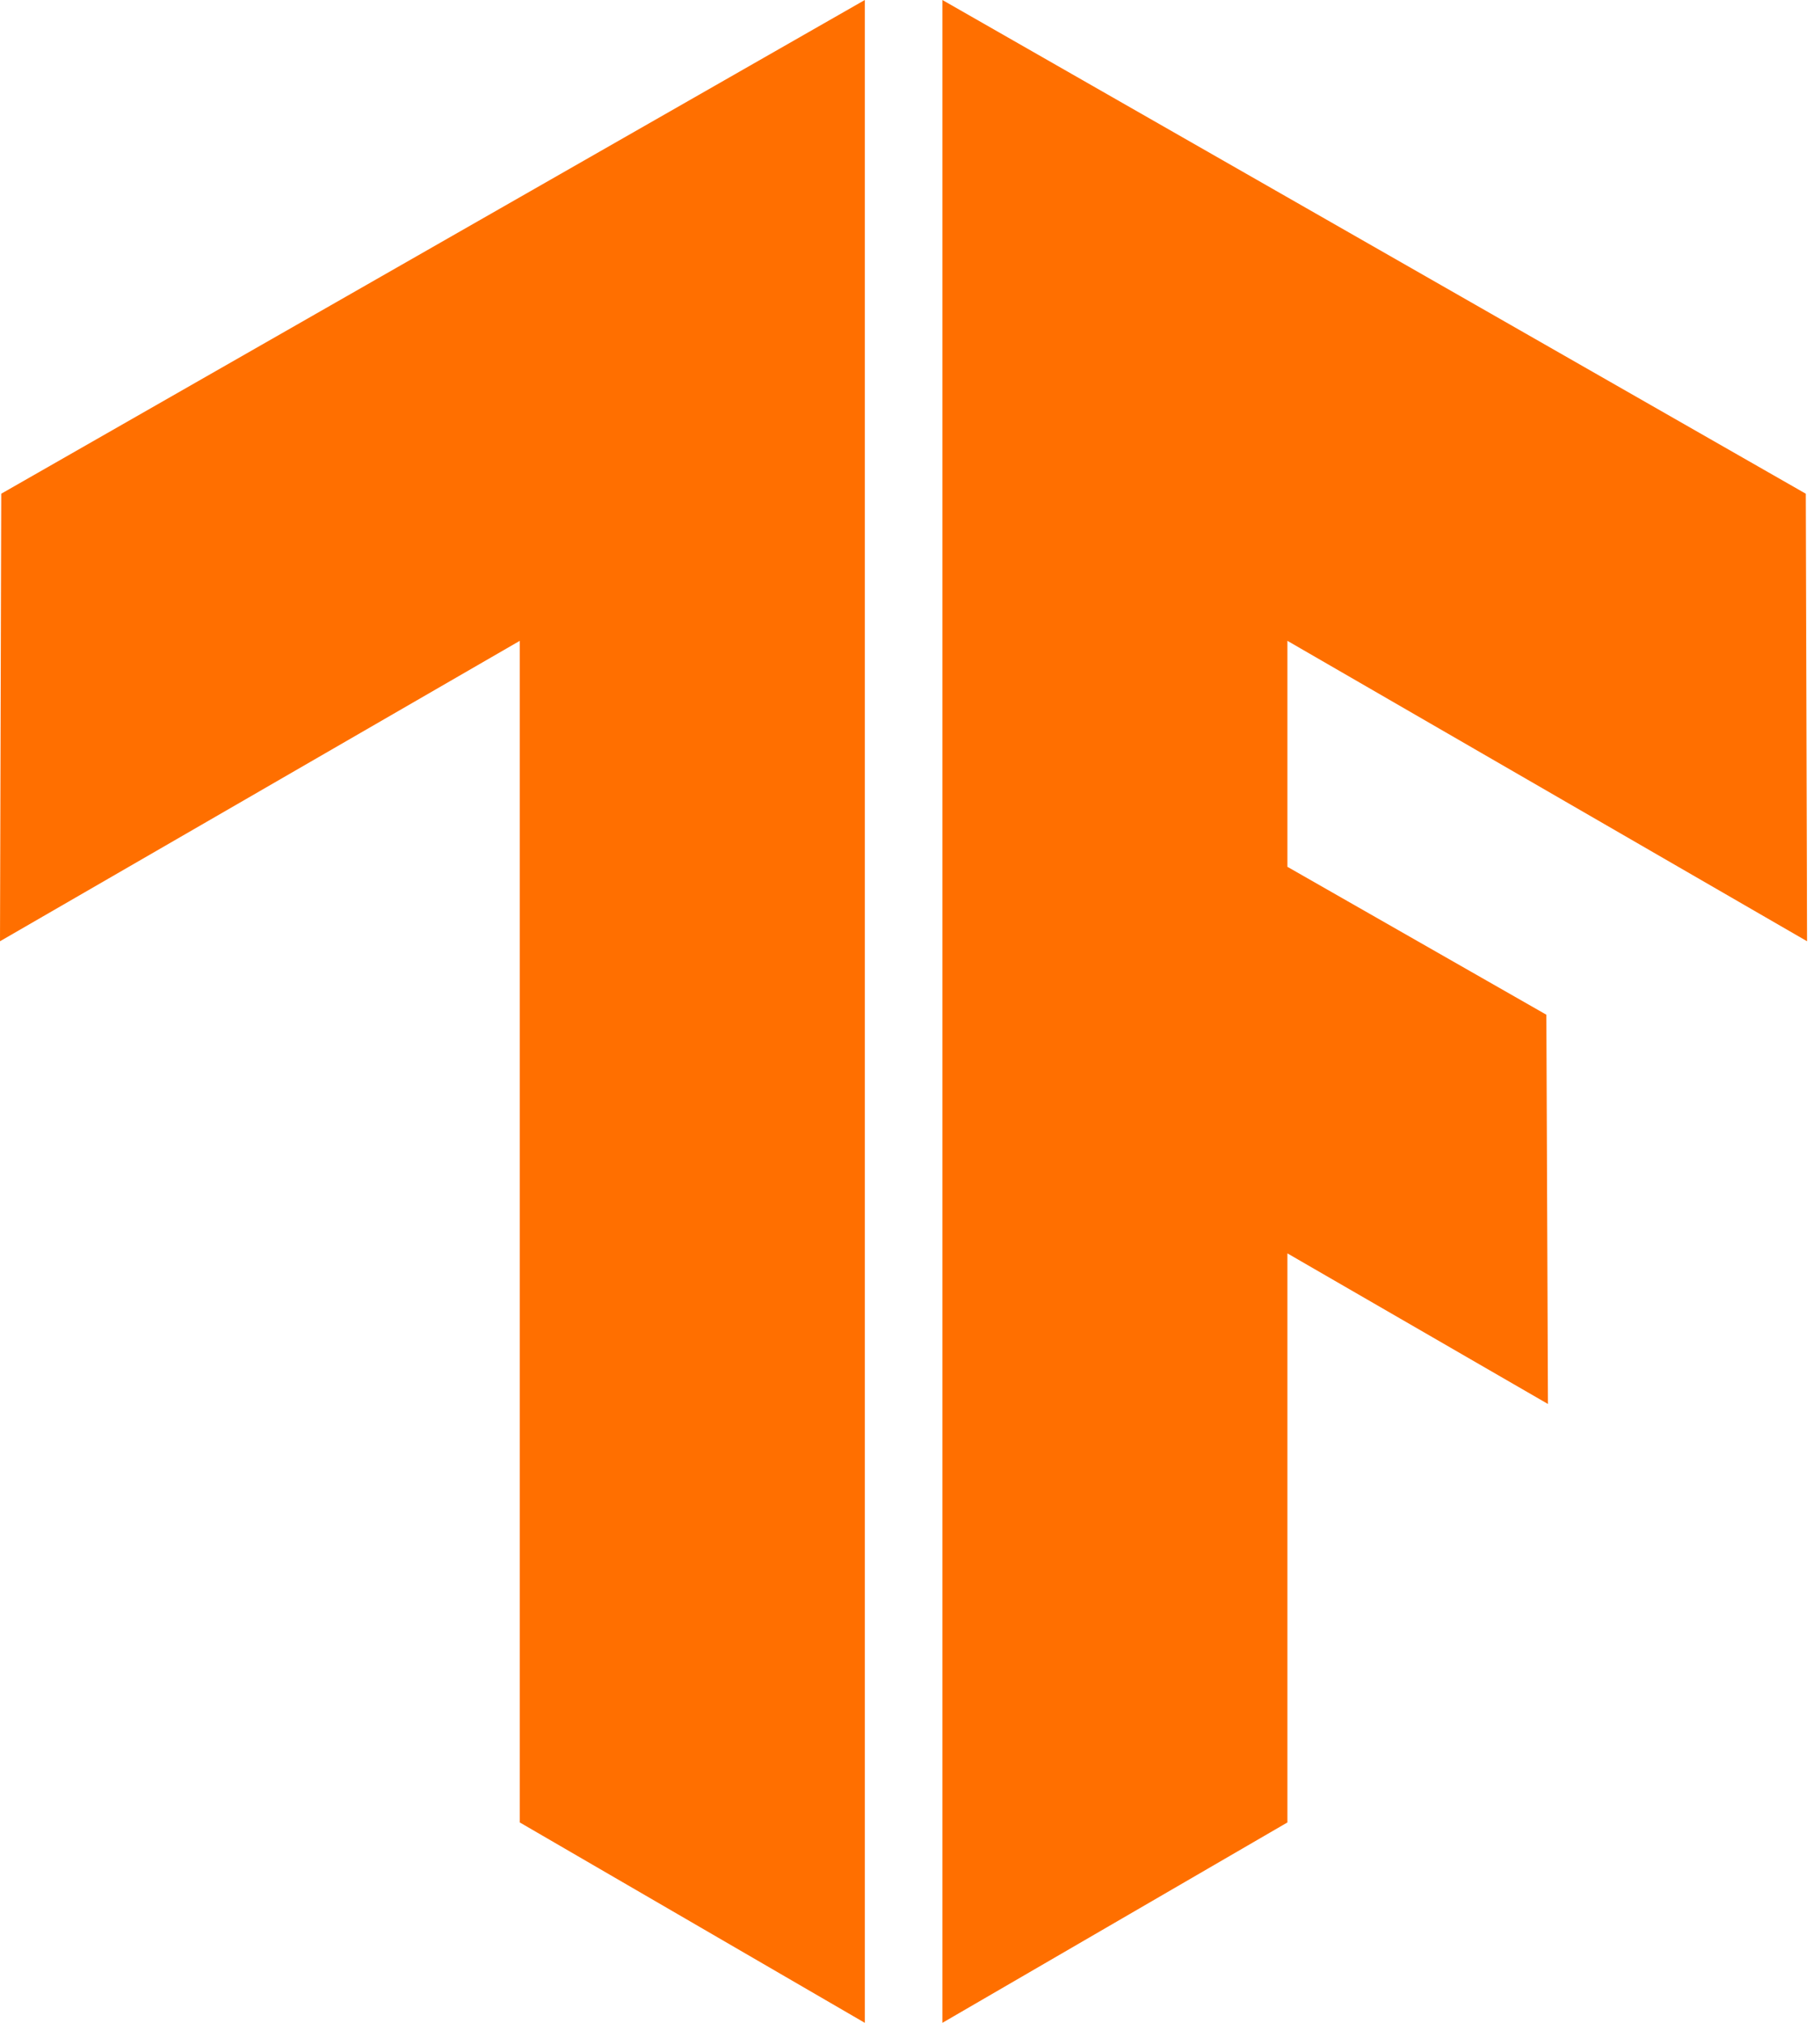 <?xml version="1.0" encoding="UTF-8" standalone="no"?><svg width='54' height='60' viewBox='0 0 54 60' fill='none' xmlns='http://www.w3.org/2000/svg'>
<path d='M25.659 60L15.422 54.056V19.008L0 27.919L0.037 14.644L25.659 0V60ZM27.961 0V60L38.198 54.056V37.177L45.928 41.644L45.881 30.098L38.198 25.711V19.008L53.616 27.919L53.578 14.644L27.961 0Z' fill='#FF6F00'/>
</svg>
